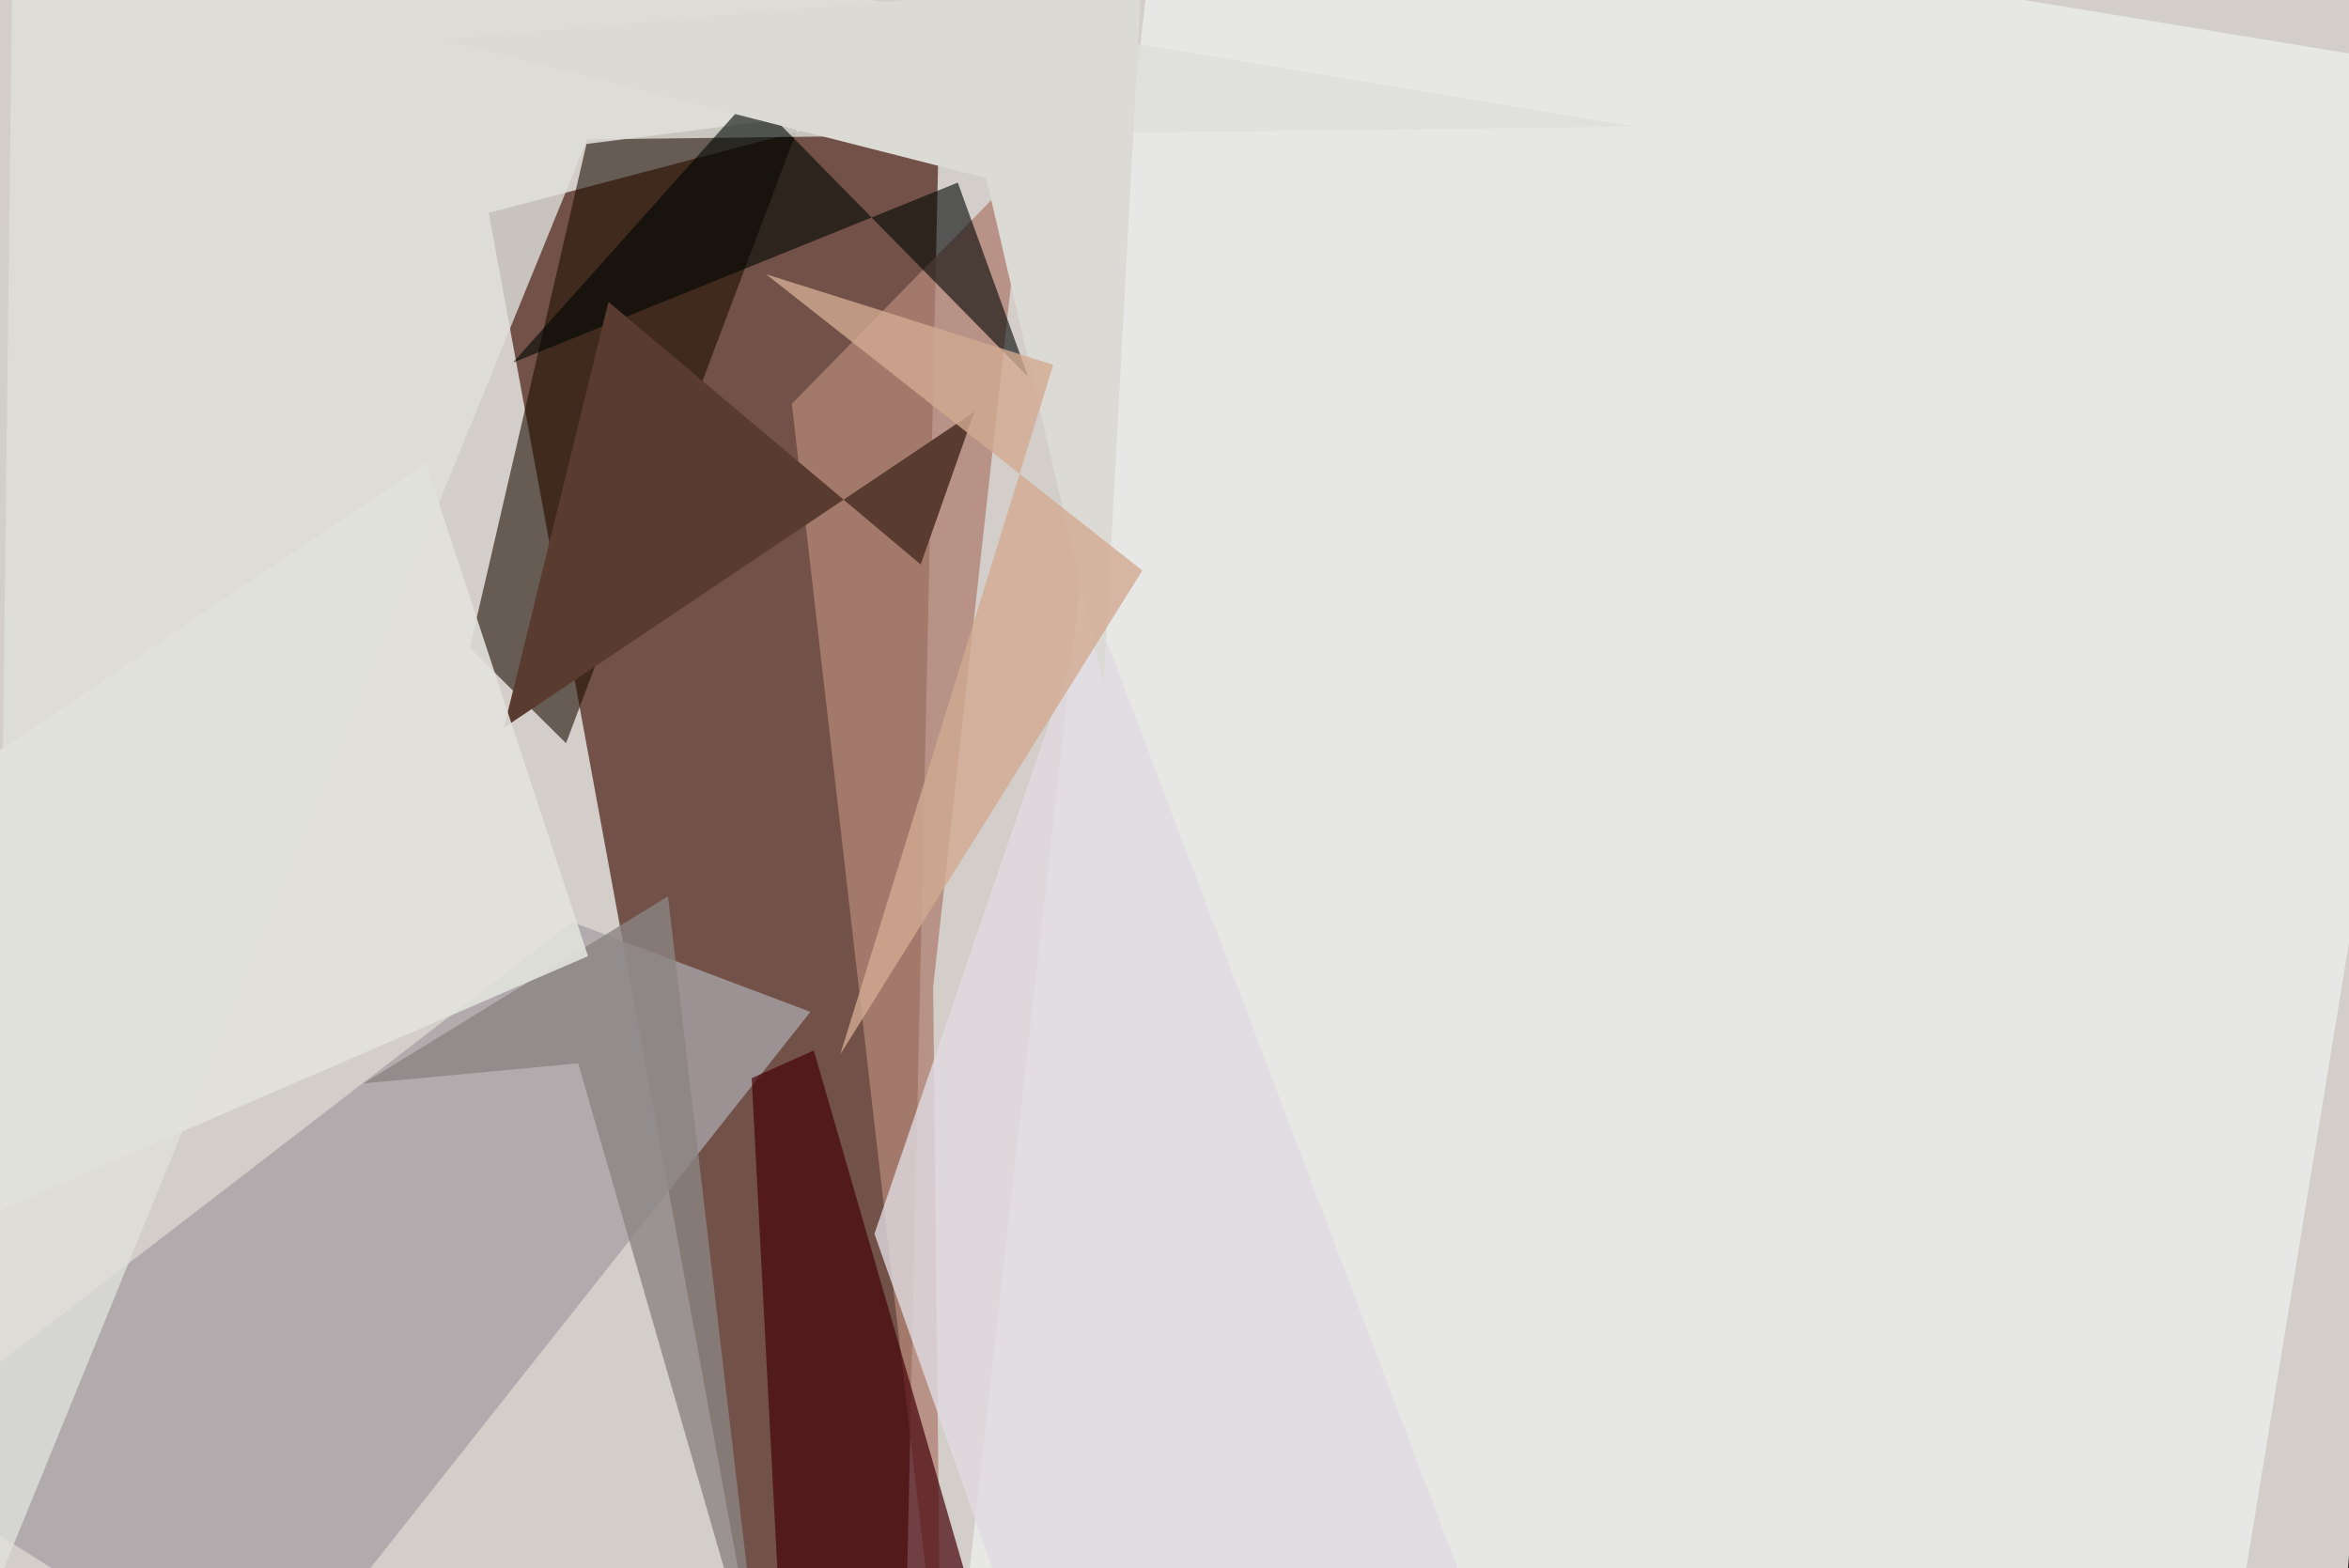 <svg xmlns="http://www.w3.org/2000/svg" viewBox="0 0 620 414"><defs/><filter id="prefix__a"><feGaussianBlur stdDeviation="30"/></filter><rect width="100%" height="100%" fill="#4d2d27"/><g filter="url(#prefix__a)"><path fill="#e2e0dc" fill-opacity=".9" d="M-18 449.3l5-468.4L657.4-1.7l-40.9 451z"/><path fill="#491d12" fill-opacity=".7" d="M239 435.7l-38.7 8.2L129 56.2l119-31.3z"/><path fill="#ebedeb" fill-opacity=".8" d="M657.5 20.3l-70.4 429H252l54.5-486.8z"/><path fill="#1e0f04" fill-opacity=".6" d="M154.8 38l56.9-7.2-62.3 165.4L124 171z"/><path fill="#b08374" fill-opacity=".8" d="M209 106.6L270.3 44l-24 216.5 2 188.7z"/><path fill="#a9a3a6" fill-opacity=".8" d="M213.9 267.1L151 243.4-32.7 384.8l102.5 64.5z"/><path fill="#dee0d9" fill-opacity=".8" d="M431.3 33.4L3.6-37.6l-5.5 458.8L155 36.8z"/><path fill="#47030a" fill-opacity=".7" d="M207 449.3l-8.6-164.7 16.4-7.3 40.2 139z"/><path fill="#000604" fill-opacity=".6" d="M135.4 95.7l63-70.5 73 74.3-18.6-51.3z"/><path fill="#5a3b2f" d="M243 149l14.2-40.3L133 192.1l27.6-112.4z"/><path fill="#8c8583" fill-opacity=".8" d="M152.6 280.7L95.9 286l80.4-49.4 25 212.7z"/><path fill="#e0dbe1" fill-opacity=".8" d="M230.8 325.7L288 158.4l99.7 263.5-113.3 27.4z"/><path fill="#e2e2dd" fill-opacity=".9" d="M-37.5 335.7l192.7-83.3-42.8-130.1-150 101z"/><path fill="#dcdad4" d="M301.3-5.3l-10 186-31-133.7-143.6-36.6z"/><path fill="#d2aa91" fill-opacity=".8" d="M221.8 278.3l56.2-182-75.8-23.9 99.3 78.2z"/></g></svg>